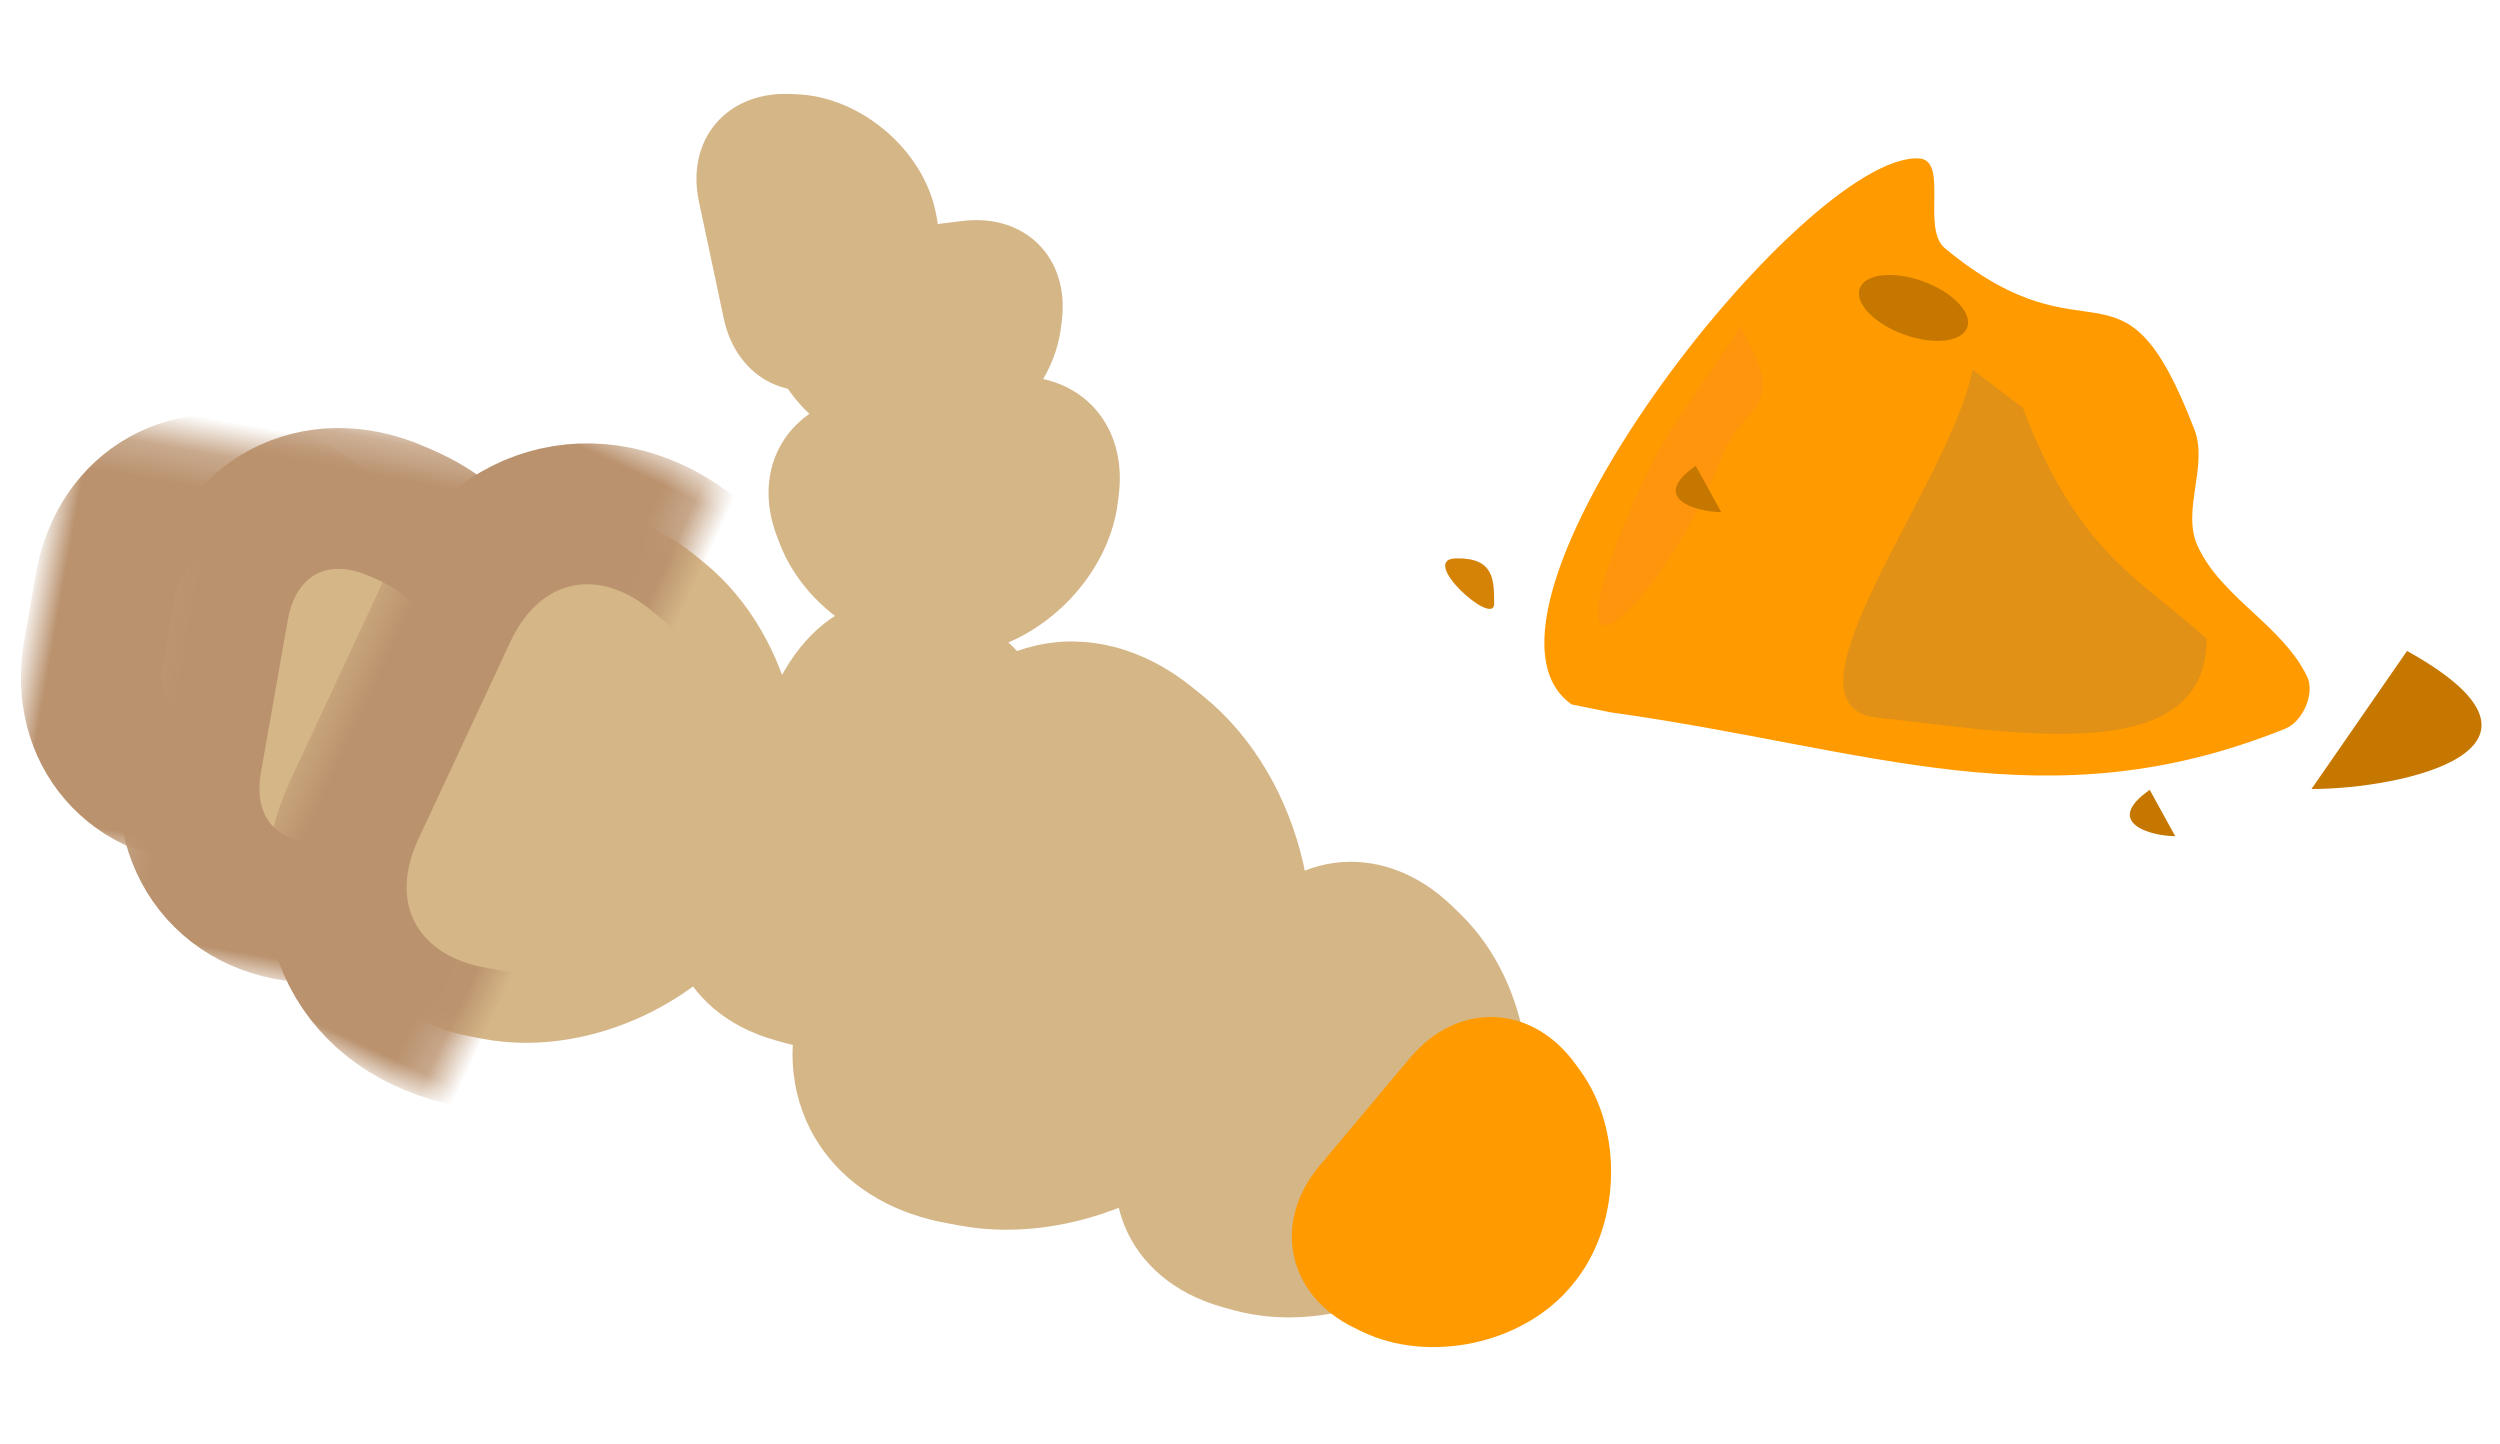 <?xml version="1.0" encoding="UTF-8"?>
<svg width="71px" height="41px" viewBox="0 0 71 41" version="1.1" xmlns="http://www.w3.org/2000/svg" xmlns:xlink="http://www.w3.org/1999/xlink">
    <!-- Generator: Sketch 42 (36781) - http://www.bohemiancoding.com/sketch -->
    <title>tumeric</title>
    <desc>Created with Sketch.</desc>
    <defs>
        <path d="M22.242,12.253 C21.8,10.507 22.902,9.091 24.696,9.091 L28.085,9.091 C29.883,9.091 30.982,10.505 30.54,12.253 L30.491,12.444 C30.049,14.191 28.226,15.606 26.43,15.606 L26.352,15.606 C24.551,15.606 22.733,14.193 22.29,12.444 L22.242,12.253 Z" id="path-1"></path>
        <mask id="mask-2" maskContentUnits="userSpaceOnUse" maskUnits="objectBoundingBox" x="-2" y="-2" width="12.493" height="10.515">
            <rect x="20.144" y="7.091" width="12.493" height="10.515" fill="white"></rect>
            <use xlink:href="#path-1" fill="black"></use>
        </mask>
        <path d="M21.372,16.174 C20.929,14.428 22.032,13.012 23.826,13.012 L27.215,13.012 C29.013,13.012 30.112,14.426 29.669,16.174 L29.621,16.365 C29.179,18.112 27.356,19.527 25.559,19.527 L25.482,19.527 C23.681,19.527 21.863,18.114 21.42,16.365 L21.372,16.174 Z" id="path-3"></path>
        <mask id="mask-4" maskContentUnits="userSpaceOnUse" maskUnits="objectBoundingBox" x="-2" y="-2" width="12.493" height="10.515">
            <rect x="19.274" y="11.012" width="12.493" height="10.515" fill="white"></rect>
            <use xlink:href="#path-3" fill="black"></use>
        </mask>
        <path d="M17.068,19.845 C16.547,17.789 17.845,16.122 19.959,16.122 L23.95,16.122 C26.067,16.122 27.361,17.786 26.84,19.845 L26.783,20.07 C26.262,22.127 24.115,23.794 22,23.794 L21.909,23.794 C19.788,23.794 17.647,22.129 17.125,20.07 L17.068,19.845 Z" id="path-5"></path>
        <mask id="mask-6" maskContentUnits="userSpaceOnUse" maskUnits="objectBoundingBox" x="-2" y="-2" width="14.002" height="11.672">
            <rect x="14.953" y="14.122" width="14.002" height="11.672" fill="white"></rect>
            <use xlink:href="#path-5" fill="black"></use>
        </mask>
        <path d="M3.035,5.764 C2.571,3.508 4.059,1.679 6.368,1.679 L8.317,1.679 C10.622,1.679 12.113,3.509 11.65,5.764 L11.614,5.935 C11.15,8.192 8.899,10.021 6.604,10.021 L8.081,10.021 C5.778,10.021 3.534,8.19 3.071,5.935 L3.035,5.764 Z" id="path-7"></path>
        <mask id="mask-8" maskContentUnits="userSpaceOnUse" maskUnits="objectBoundingBox" x="-2" y="-2" width="12.784" height="12.343">
            <rect x="0.951" y="-0.321" width="12.784" height="12.343" fill="white"></rect>
            <use xlink:href="#path-7" fill="black"></use>
        </mask>
        <path d="M2.053,9.677 C1.437,7.171 3.03,5.14 5.621,5.14 L10.03,5.14 C12.616,5.14 14.214,7.169 13.598,9.677 L13.531,9.951 C12.916,12.457 10.333,14.489 7.745,14.489 L7.906,14.489 C5.326,14.489 2.736,12.46 2.12,9.951 L2.053,9.677 Z" id="path-9"></path>
        <mask id="mask-10" maskContentUnits="userSpaceOnUse" maskUnits="objectBoundingBox" x="-2" y="-2" width="15.81" height="13.349">
            <rect x="-0.08" y="3.14" width="15.81" height="13.349" fill="white"></rect>
            <use xlink:href="#path-9" fill="black"></use>
        </mask>
        <path d="M2.006,16.161 C1.202,13.004 3.186,10.444 6.442,10.444 L12.651,10.444 C15.904,10.444 17.891,13 17.086,16.161 L16.998,16.506 C16.195,19.663 12.911,22.222 9.652,22.222 L9.441,22.222 C6.187,22.222 2.899,19.667 2.094,16.506 L2.006,16.161 Z" id="path-11"></path>
        <mask id="mask-12" maskContentUnits="userSpaceOnUse" maskUnits="objectBoundingBox" x="-2" y="-2" width="19.438" height="15.778">
            <rect x="-0.173" y="8.444" width="19.438" height="15.778" fill="white"></rect>
            <use xlink:href="#path-11" fill="black"></use>
        </mask>
        <path d="M7.084,23.957 C6.384,21.195 8.128,18.955 10.966,18.955 L16.327,18.955 C19.17,18.955 20.909,21.192 20.209,23.957 L20.133,24.259 C19.433,27.022 16.549,29.261 13.708,29.261 L13.585,29.261 C10.736,29.261 7.861,27.025 7.16,24.259 L7.084,23.957 Z" id="path-13"></path>
        <mask id="mask-14" maskContentUnits="userSpaceOnUse" maskUnits="objectBoundingBox" x="-2" y="-2" width="17.435" height="14.306">
            <rect x="4.929" y="16.955" width="17.435" height="14.306" fill="white"></rect>
            <use xlink:href="#path-13" fill="black"></use>
        </mask>
        <path d="M5.615,29.968 C4.722,26.416 6.97,23.537 10.627,23.537 L17.36,23.537 C21.02,23.537 23.265,26.412 22.371,29.968 L22.274,30.356 C21.38,33.908 17.699,36.787 14.032,36.787 L13.954,36.787 C10.296,36.787 6.607,33.912 5.713,30.356 L5.615,29.968 Z" id="path-15"></path>
        <mask id="mask-16" maskContentUnits="userSpaceOnUse" maskUnits="objectBoundingBox" x="-2" y="-2" width="21.148" height="17.25">
            <rect x="3.42" y="21.537" width="21.148" height="17.25" fill="white"></rect>
            <use xlink:href="#path-15" fill="black"></use>
        </mask>
        <path d="M8.416,38.68 C7.717,35.917 9.46,33.678 12.299,33.678 L17.659,33.678 C20.503,33.678 22.242,35.914 21.542,38.68 L21.465,38.981 C20.766,41.744 17.882,43.983 15.04,43.983 L14.918,43.983 C12.069,43.983 9.193,41.747 8.493,38.981 L8.416,38.68 Z" id="path-17"></path>
        <mask id="mask-18" maskContentUnits="userSpaceOnUse" maskUnits="objectBoundingBox" x="-2" y="-2" width="17.435" height="14.306">
            <rect x="6.262" y="31.678" width="17.435" height="14.306" fill="white"></rect>
            <use xlink:href="#path-17" fill="black"></use>
        </mask>
        <path d="M10.151,43.116 C9.63,41.06 10.928,39.392 13.041,39.392 L17.032,39.392 C19.149,39.392 20.444,41.057 19.922,43.116 L19.865,43.341 C19.345,45.398 17.197,47.065 15.082,47.065 L14.991,47.065 C12.87,47.065 10.729,45.4 10.207,43.341 L10.151,43.116 Z" id="path-19"></path>
        <mask id="mask-20" maskContentUnits="userSpaceOnUse" maskUnits="objectBoundingBox" x="-2" y="-2" width="14.002" height="11.672">
            <rect x="8.036" y="37.392" width="14.002" height="11.672" fill="white"></rect>
            <use xlink:href="#path-19" fill="black"></use>
        </mask>
    </defs>
    <g id="Page-1" stroke="none" stroke-width="1" fill="none" fill-rule="evenodd">
        <g id="tumeric" transform="translate(-3, -6)">
            <g transform="translate(29.707, 27.962) rotate(-54) translate(-29.707, -27.962) translate(13.707, 3.962)">
                <g id="Rectangle-11-Copy-9" transform="translate(26.391, 12.349) rotate(-48) translate(-26.391, -12.349) ">
                    <use fill="#D5B687" fill-rule="evenodd" xlink:href="#path-1"></use>
                    <use stroke="#BA926E" mask="url(#mask-2)" stroke-width="4" stroke-linecap="square" xlink:href="#path-1"></use>
                </g>
                <g id="Rectangle-11-Copy-6" transform="translate(25.521, 16.27) rotate(47) translate(-25.521, -16.27) ">
                    <use fill="#D5B687" fill-rule="evenodd" xlink:href="#path-3"></use>
                    <use stroke="#BA926E" mask="url(#mask-4)" stroke-width="4" stroke-linecap="square" xlink:href="#path-3"></use>
                </g>
                <g id="Rectangle-11-Copy-5" transform="translate(21.954, 19.958) rotate(47) translate(-21.954, -19.958) ">
                    <use fill="#D5B687" fill-rule="evenodd" xlink:href="#path-5"></use>
                    <use stroke="#BA926E" mask="url(#mask-6)" stroke-width="4" stroke-linecap="square" xlink:href="#path-5"></use>
                </g>
                <g id="Rectangle-11-Copy-7" transform="translate(7.342, 5.85) rotate(-26) translate(-7.342, -5.85) ">
                    <use fill="#D5B687" fill-rule="evenodd" xlink:href="#path-7"></use>
                    <use stroke="#BA926E" mask="url(#mask-8)" stroke-width="4" stroke-linecap="square" xlink:href="#path-7"></use>
                </g>
                <g id="Rectangle-11-Copy-8" transform="translate(7.825, 9.814) rotate(-26) translate(-7.825, -9.814) ">
                    <use fill="#D5B687" fill-rule="evenodd" xlink:href="#path-9"></use>
                    <use stroke="#BA926E" mask="url(#mask-10)" stroke-width="4" stroke-linecap="square" xlink:href="#path-9"></use>
                </g>
                <g id="Rectangle-11-Copy-4" transform="translate(9.546, 16.333) rotate(-11) translate(-9.546, -16.333) ">
                    <use fill="#D5B687" fill-rule="evenodd" xlink:href="#path-11"></use>
                    <use stroke="#BA926E" mask="url(#mask-12)" stroke-width="4" stroke-linecap="square" xlink:href="#path-11"></use>
                </g>
                <g id="Rectangle-11-Copy-3" transform="translate(13.647, 24.108) rotate(-6) translate(-13.647, -24.108) ">
                    <use fill="#D5B687" fill-rule="evenodd" xlink:href="#path-13"></use>
                    <use stroke="#BA926E" mask="url(#mask-14)" stroke-width="4" stroke-linecap="square" xlink:href="#path-13"></use>
                </g>
                <g id="Rectangle-11" transform="translate(13.994, 30.162) rotate(-11) translate(-13.994, -30.162) ">
                    <use fill="#D5B687" fill-rule="evenodd" xlink:href="#path-15"></use>
                    <use stroke="#BA926E" mask="url(#mask-16)" stroke-width="4" stroke-linecap="square" xlink:href="#path-15"></use>
                </g>
                <g id="Rectangle-11-Copy" transform="translate(14.979, 38.83) rotate(-6) translate(-14.979, -38.83) ">
                    <use fill="#D5B687" fill-rule="evenodd" xlink:href="#path-17"></use>
                    <use stroke="#BA926E" mask="url(#mask-18)" stroke-width="4" stroke-linecap="square" xlink:href="#path-17"></use>
                </g>
                <g id="Rectangle-11-Copy-2" transform="translate(15.037, 43.229) rotate(4) translate(-15.037, -43.229) ">
                    <use fill="#FF9A00" fill-rule="evenodd" xlink:href="#path-19"></use>
                    <use stroke="#BA926E" mask="url(#mask-20)" stroke-width="4" stroke-linecap="square" xlink:href="#path-19"></use>
                </g>
            </g>
            <g id="Powder" transform="translate(44.008, 10)">
                <path d="M4.732,16.23 C12.145,17.264 17.108,19.433 23.897,16.693 C24.388,16.495 24.745,15.695 24.514,15.215 C23.812,13.755 22.074,12.975 21.402,11.501 C20.946,10.503 21.708,9.229 21.315,8.204 C19.242,2.801 18.422,6.515 14.229,3.052 C13.549,2.49 14.354,0.532 13.478,0.498 C10.183,0.366 -0.015,13.441 3.626,16.006 L4.732,16.23 Z" id="Path-5" fill="#FF9A00"></path>
                <ellipse id="Oval" fill="#C67700" transform="translate(13.335, 4.745) rotate(-70) translate(-13.335, -4.745) " cx="13.335" cy="4.745" rx="0.802" ry="1.624"></ellipse>
                <path d="M15.013,6.497 C14.398,9.707 9.255,16.052 12.3,16.379 C16.083,16.784 21.659,17.867 21.659,14.143 C19.826,12.453 18.042,11.796 16.438,7.58 L15.013,6.497 Z" id="Path-6" fill-opacity="0.186" fill="#596876"></path>
                <path d="M7.798,5.095 C7.072,6.734 6.153,8.159 5.621,10.012 C3.482,17.455 6.794,13.071 7.798,8.838 C8.144,7.376 9.229,7.267 8.337,5.848 L7.798,5.095 Z" id="Path-7" fill-opacity="0.124" fill="#FF6C6C" transform="translate(6.798, 9.565) rotate(8) translate(-6.798, -9.565) "></path>
                <path d="M24.638,18.408 C27.217,18.408 32.372,17.278 27.352,14.487 L24.638,18.408 Z" id="Path-8" fill="#C67700"></path>
                <path d="M19.48,19.747 C20.168,19.747 21.545,19.368 20.204,18.432 L19.48,19.747 Z" id="Path-8-Copy" fill="#C67700" transform="translate(20.124, 19.089) scale(-1, 1) translate(-20.124, -19.089) "></path>
                <path d="M6.584,10.543 C7.272,10.543 8.649,10.164 7.308,9.228 L6.584,10.543 Z" id="Path-8-Copy-2" fill="#C67700" transform="translate(7.229, 9.885) scale(-1, 1) translate(-7.229, -9.885) "></path>
                <path d="M0.034,13.149 C0.034,13.83 2.208,11.881 1.121,11.858 C0.034,11.834 0.034,12.468 0.034,13.149 Z" id="Path-8-Copy-3" fill="#D48307" transform="translate(0.73, 12.575) scale(-1, 1) translate(-0.73, -12.575) "></path>
            </g>
        </g>
    </g>
</svg>